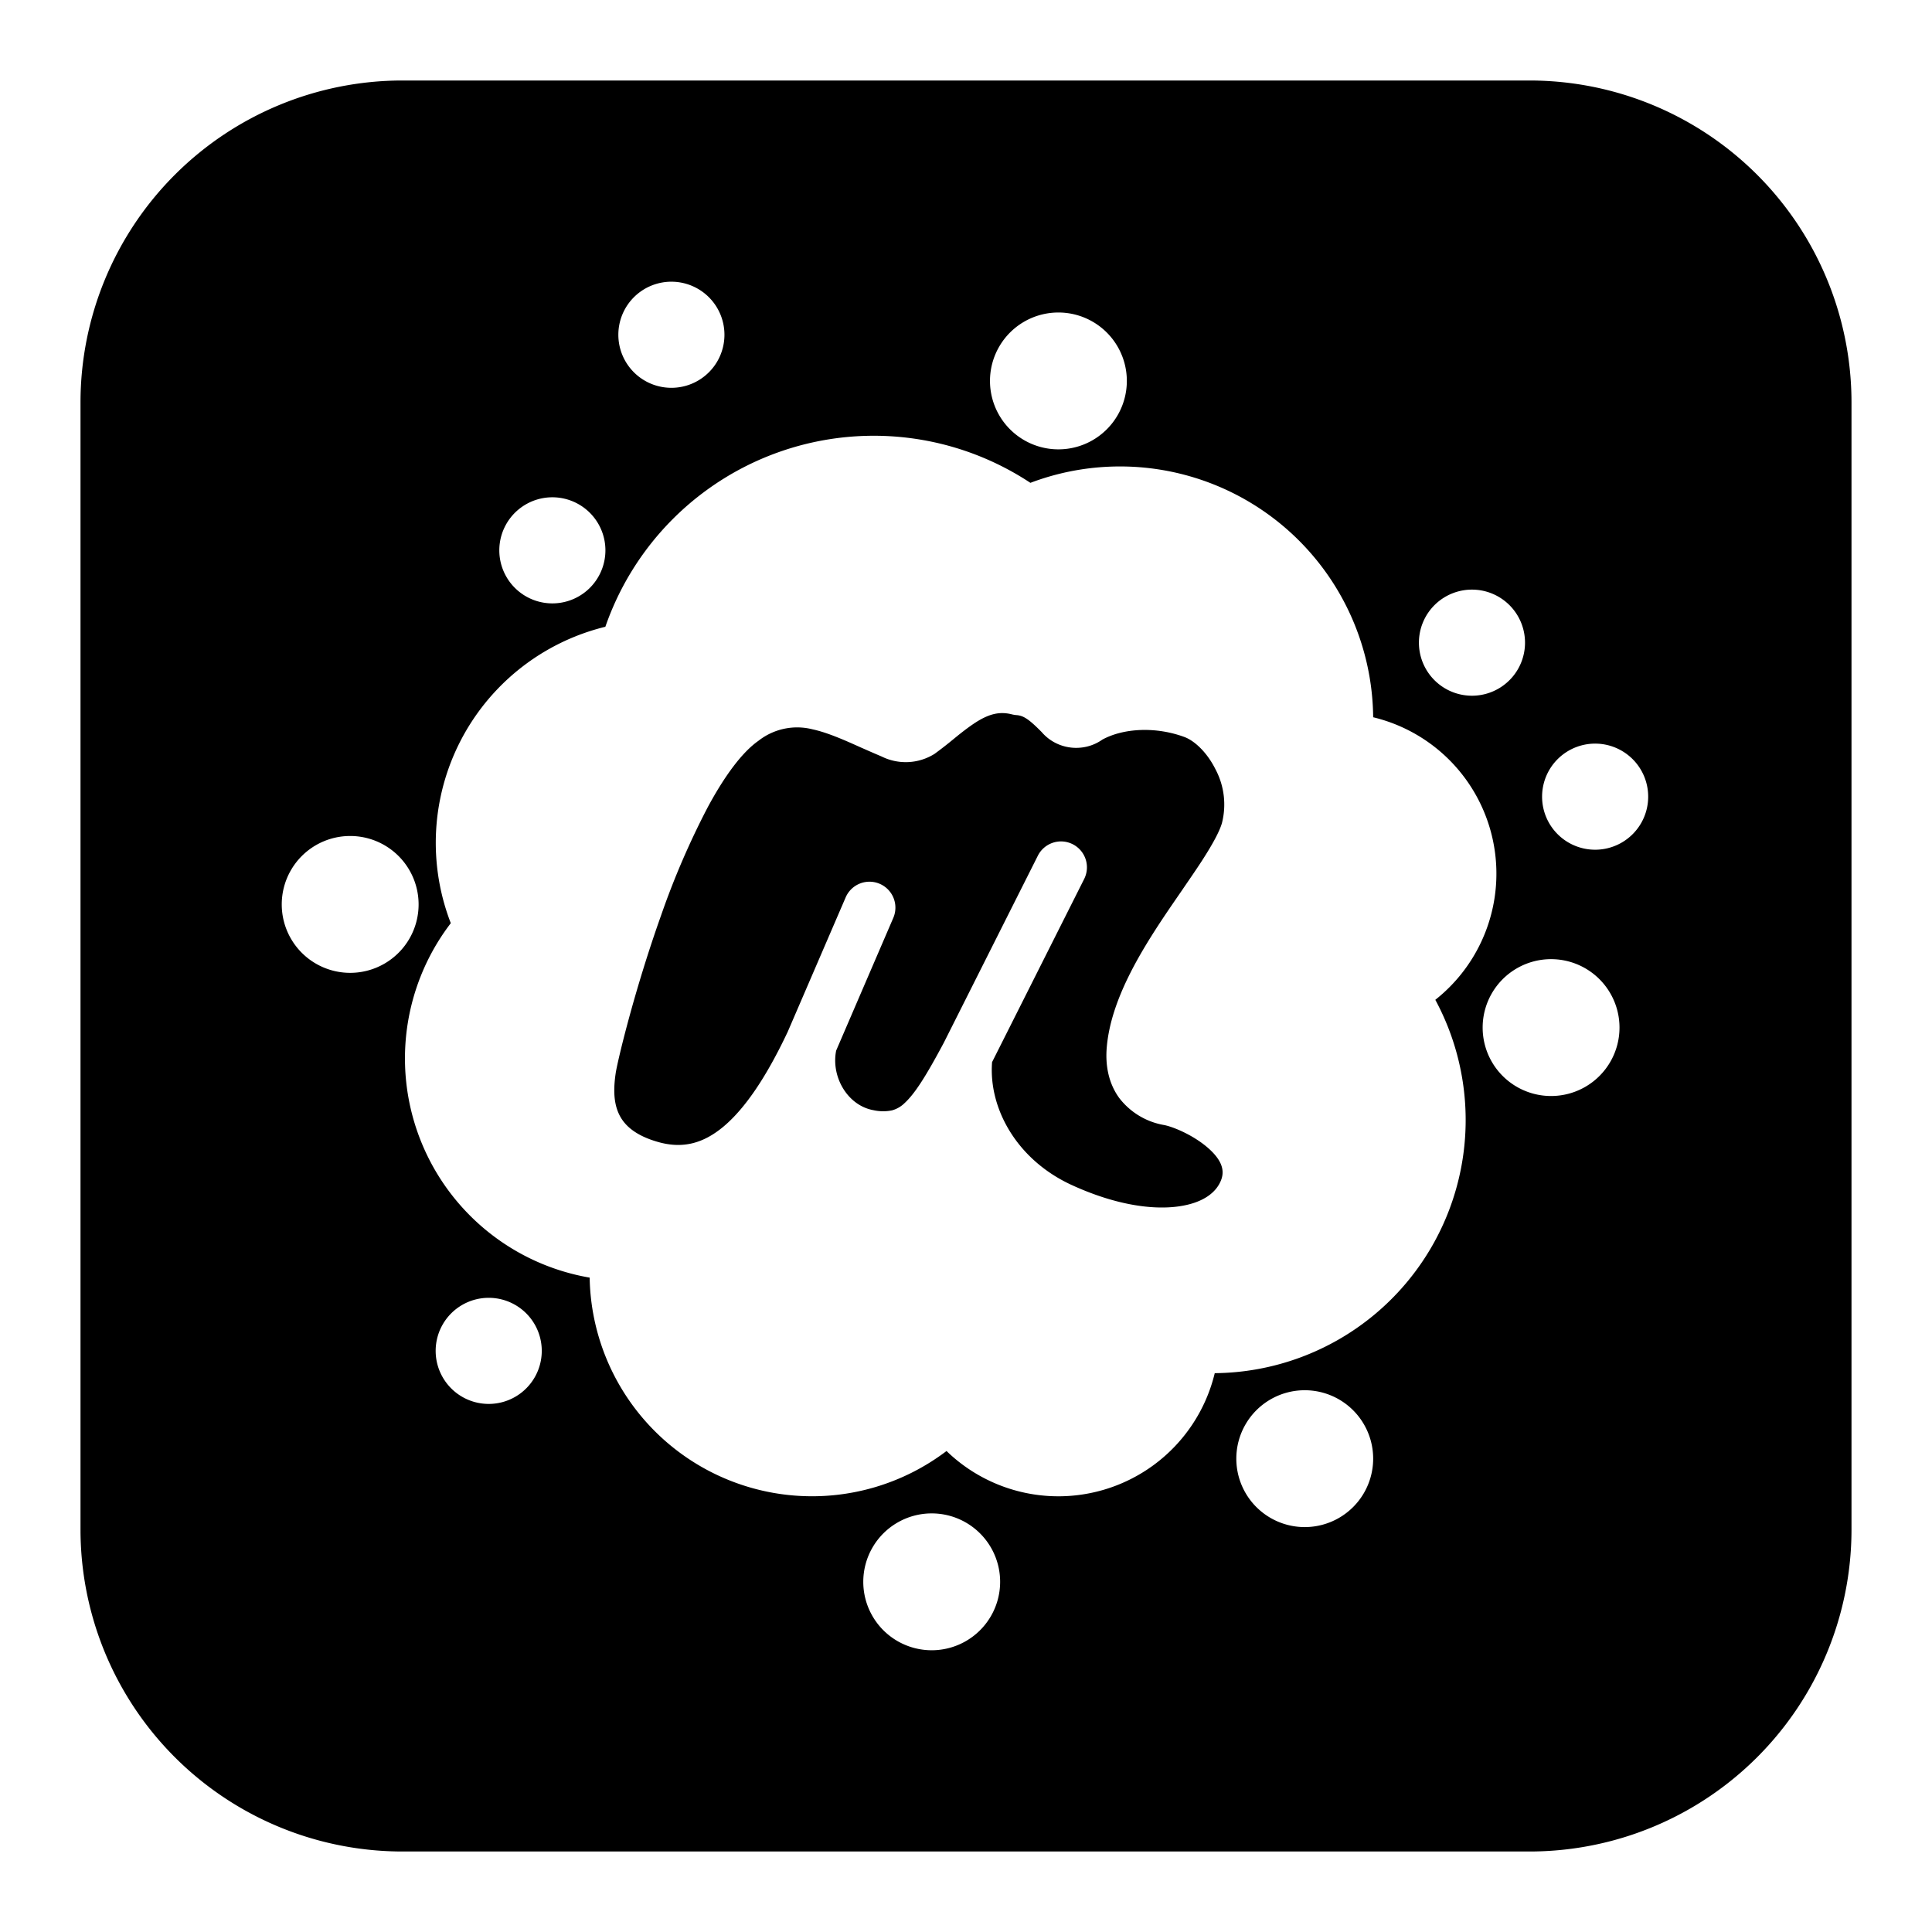 <svg xmlns="http://www.w3.org/2000/svg" fill="none" viewBox="0 0 24 24" id="Meetup-Logo--Streamline-Logos-Block">
  <desc>
    Meetup Logo Streamline Icon: https://streamlinehq.com
  </desc>
  <path fill="#000000" fill-rule="evenodd" d="M5 1a4 4 0 0 0 -4 4v14a4 4 0 0 0 4 4h14a4 4 0 0 0 4 -4V5a4 4 0 0 0 -4 -4H5Zm3.366 2.5a0.659 0.659 0 1 0 0 1.317 0.659 0.659 0 0 0 0 -1.317Zm4.782 0.382a0.85 0.85 0 1 0 0 1.7 0.85 0.85 0 0 0 0 -1.7Zm5.27 8.883a0.85 0.85 0 1 1 1.7 0 0.85 0.85 0 0 1 -1.7 0Zm-2.21 4.505a0.85 0.85 0 1 1 0 1.7 0.85 0.85 0 0 1 0 -1.7Zm-4.634 1.53a0.85 0.85 0 1 0 0 1.7 0.85 0.85 0 0 0 0 -1.7ZM4.35 10.385a0.85 0.85 0 1 1 0 1.7 0.85 0.85 0 0 1 0 -1.7Zm15.491 -1.147a0.659 0.659 0 1 0 0 1.317 0.659 0.659 0 0 0 0 -1.317Zm-13.77 6.884a0.659 0.659 0 1 0 0 1.318 0.659 0.659 0 0 0 0 -1.318Zm12.24 -8.797a0.659 0.659 0 1 0 0 1.317 0.659 0.659 0 0 0 0 -1.317ZM6.836 6.178a0.659 0.659 0 1 1 0 1.317 0.659 0.659 0 0 1 0 -1.317Zm8.254 10.88a1.998 1.998 0 0 1 -3.332 0.967 2.763 2.763 0 0 1 -4.433 -2.154A2.763 2.763 0 0 1 5.6 11.468a2.763 2.763 0 0 1 1.92 -3.682 3.529 3.529 0 0 1 5.28 -1.788 3.145 3.145 0 0 1 4.258 2.912 1.998 1.998 0 0 1 0.772 3.51 3.145 3.145 0 0 1 -2.739 4.638Zm-4.235 -3.266c-0.326 -0.056 -0.533 -0.415 -0.468 -0.741l0.71 -1.649a0.322 0.322 0 0 0 -0.592 -0.254l-0.72 1.67c-0.26 0.551 -0.523 0.945 -0.794 1.174 -0.255 0.214 -0.51 0.28 -0.813 0.195 -0.334 -0.094 -0.45 -0.249 -0.501 -0.375 -0.06 -0.148 -0.052 -0.321 -0.029 -0.478 0.02 -0.14 0.229 -1.022 0.565 -1.965a9.97 9.97 0 0 1 0.576 -1.336c0.218 -0.406 0.435 -0.692 0.632 -0.83a0.778 0.778 0 0 1 0.673 -0.143c0.12 0.026 0.248 0.073 0.395 0.135 0.066 0.028 0.133 0.058 0.204 0.09l0.023 0.01c0.075 0.033 0.154 0.068 0.235 0.102a0.674 0.674 0 0 0 0.658 -0.032 4.92 4.92 0 0 0 0.229 -0.178l0.06 -0.049c0.09 -0.072 0.17 -0.132 0.248 -0.18 0.15 -0.09 0.273 -0.121 0.42 -0.085a0.357 0.357 0 0 0 0.057 0.01c0.091 0.005 0.16 0.052 0.318 0.212 0.189 0.22 0.518 0.259 0.754 0.092 0.266 -0.144 0.667 -0.162 1.02 -0.031 0.118 0.044 0.275 0.182 0.384 0.4a0.933 0.933 0 0 1 0.08 0.67c-0.031 0.105 -0.113 0.257 -0.247 0.465 -0.077 0.119 -0.16 0.238 -0.247 0.366 -0.066 0.096 -0.136 0.197 -0.21 0.307 -0.316 0.473 -0.675 1.061 -0.726 1.641 -0.02 0.225 0.02 0.449 0.154 0.634a0.894 0.894 0 0 0 0.56 0.337c0.114 0.023 0.353 0.122 0.533 0.275 0.18 0.154 0.217 0.281 0.177 0.397 -0.052 0.15 -0.208 0.294 -0.537 0.339 -0.33 0.045 -0.79 -0.022 -1.322 -0.266 -0.681 -0.312 -1.035 -0.95 -0.99 -1.527l1.143 -2.273a0.322 0.322 0 1 0 -0.575 -0.29l-1.168 2.323c-0.218 0.408 -0.357 0.63 -0.488 0.75a0.355 0.355 0 0 1 -0.154 0.089 0.543 0.543 0 0 1 -0.227 -0.001Z" clip-rule="evenodd" stroke-width="1"></path>
</svg>